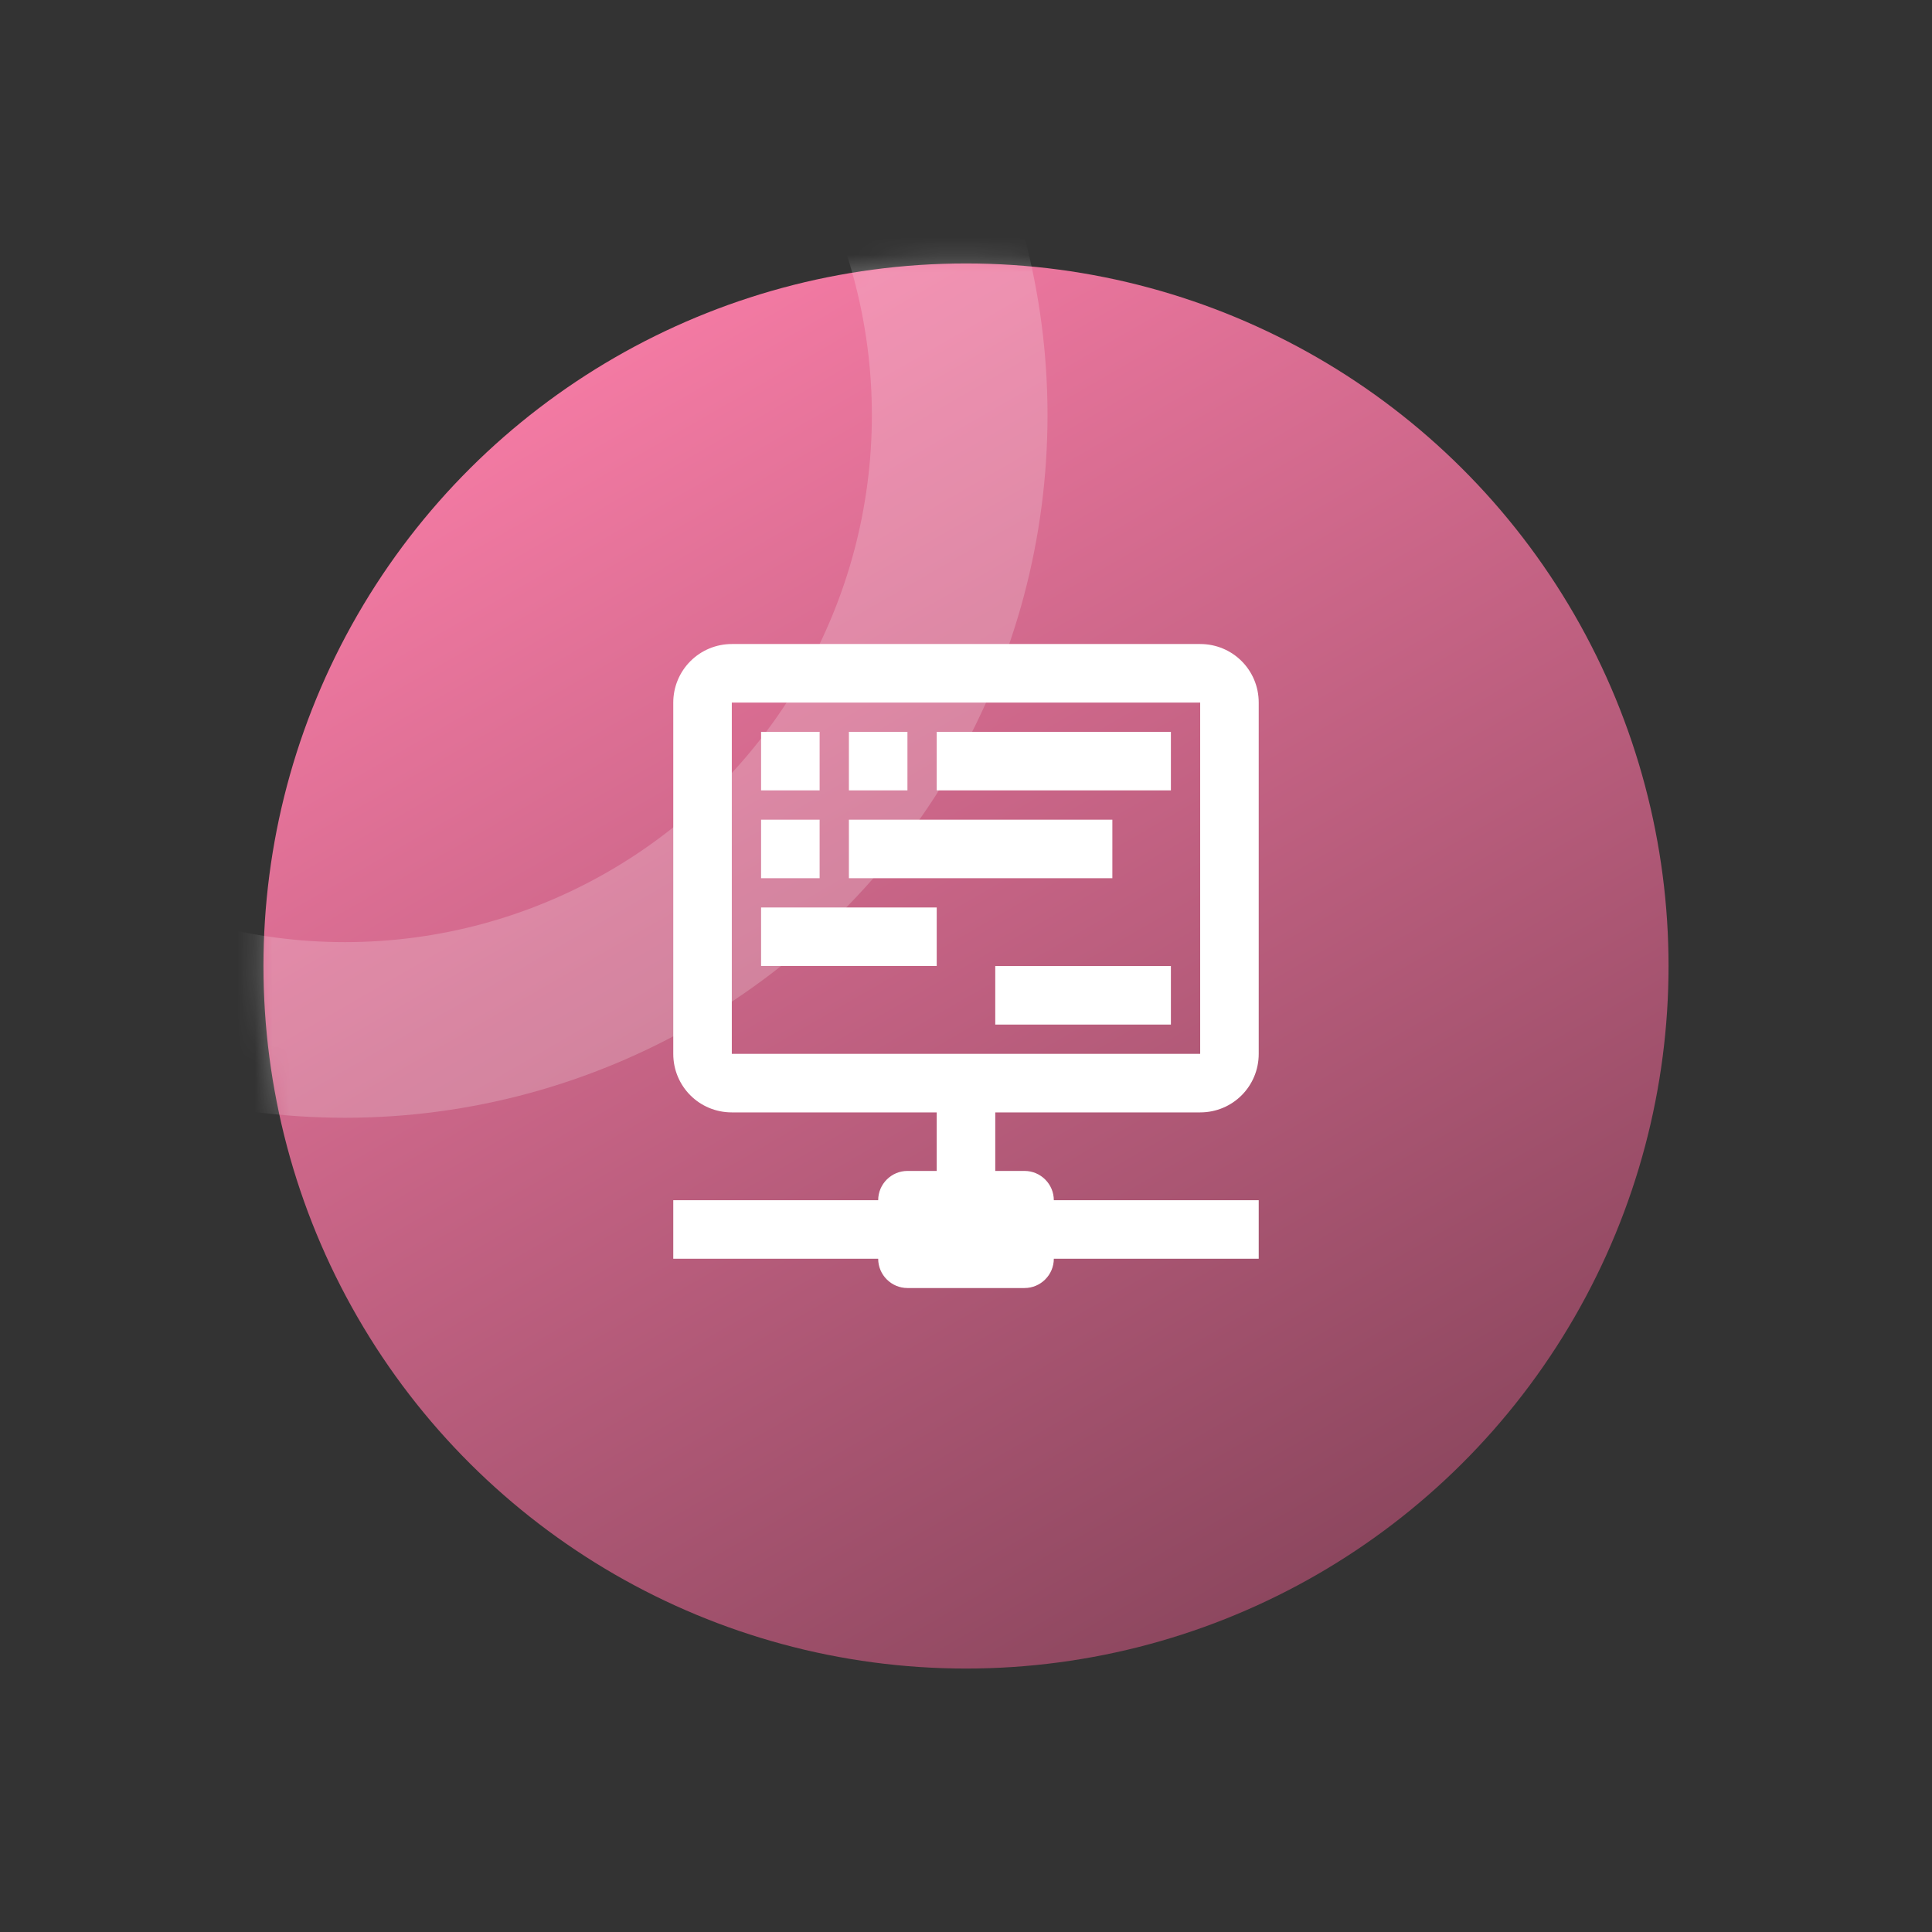 <svg width="110" height="110" viewBox="0 0 110 110" fill="none" xmlns="http://www.w3.org/2000/svg">
<rect x="0" y="0" width="110" height="110" fill="#333333" stroke="none"/>
<circle cx="55" cy="55" r="40" transform="rotate(-30 55 55)" fill="url(#paint0_linear_872_9024)"/>
<mask id="mask0_872_9024" style="mask-type:alpha" maskUnits="userSpaceOnUse" x="14" y="14" width="81" height="81">
<circle cx="54.641" cy="54.641" r="40" transform="rotate(-30 54.641 54.641)" fill="url(#paint1_linear_872_9024)"/>
</mask>
<g mask="url(#mask0_872_9024)">
<circle cx="19.641" cy="23.641" r="35" transform="rotate(-30 19.641 23.641)" stroke="white" stroke-opacity="0.2" stroke-width="10"/>
</g>
<path d="M63.333 50.001H48.333V46.668H63.333V50.001ZM46.666 46.668H43.333V50.001H46.666V46.668ZM46.666 41.668H43.333V45.001H46.666V41.668ZM51.666 41.668H48.333V45.001H51.666V41.668ZM56.666 63.335V66.668H58.333C59.25 66.668 60 67.418 60 68.335H71.666V71.668H60C60 72.585 59.25 73.335 58.333 73.335H51.666C50.75 73.335 50 72.585 50 71.668H38.333V68.335H50C50 67.418 50.75 66.668 51.666 66.668H53.333V63.335H41.666C39.816 63.335 38.333 61.851 38.333 60.001V40.001C38.333 39.117 38.684 38.269 39.309 37.644C39.934 37.019 40.782 36.668 41.666 36.668H68.333C70.183 36.668 71.666 38.151 71.666 40.001V60.001C71.666 61.851 70.183 63.335 68.333 63.335H56.666ZM68.333 60.001V40.001H41.666V60.001H68.333ZM53.333 45.001H66.666V41.668H53.333V45.001ZM43.333 55.001H53.333V51.668H43.333V55.001ZM56.666 58.335H66.666V55.001H56.666V58.335Z" fill="white"/>
<defs>
<linearGradient id="paint0_linear_872_9024" x1="55" y1="15" x2="55" y2="95" gradientUnits="userSpaceOnUse">
<stop stop-color="#F37AA3"/>
<stop offset="1" stop-color="#8D475F"/>
</linearGradient>
<linearGradient id="paint1_linear_872_9024" x1="54.641" y1="14.641" x2="54.641" y2="94.641" gradientUnits="userSpaceOnUse">
<stop stop-color="#7583FE"/>
<stop offset="1" stop-color="#464E98"/>
</linearGradient>
</defs>
</svg>
